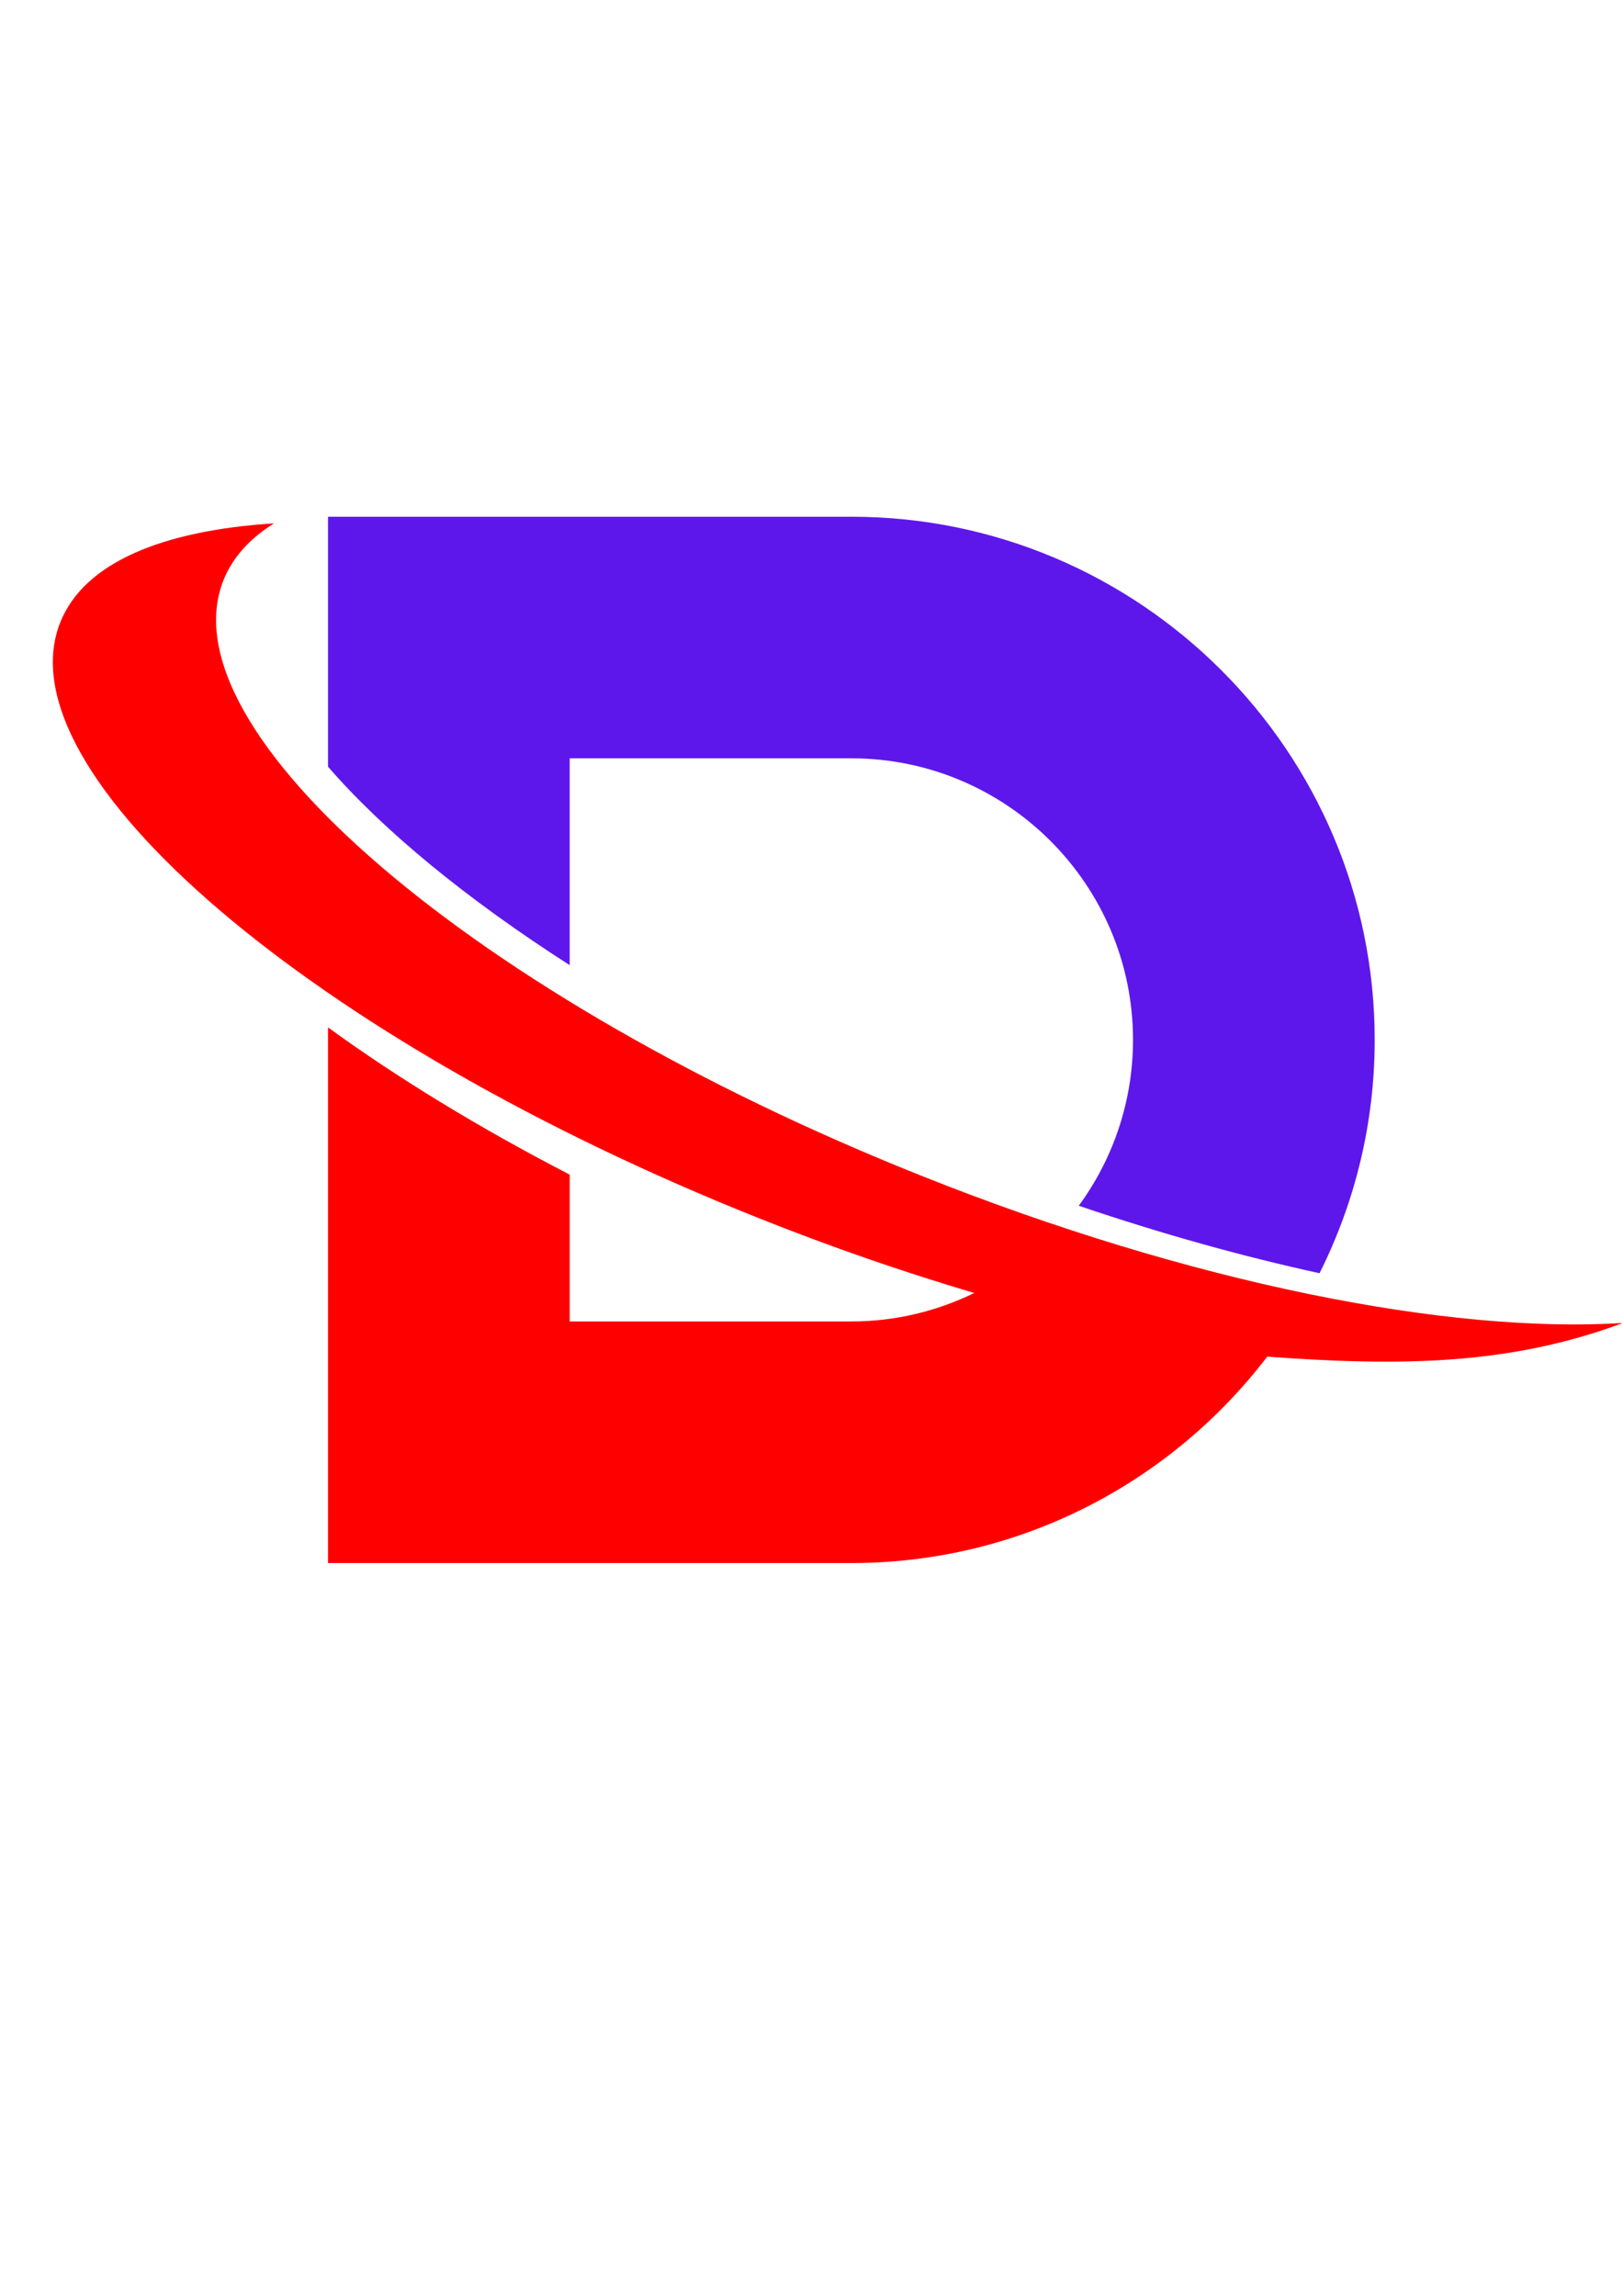 <svg xmlns="http://www.w3.org/2000/svg" xmlns:xlink="http://www.w3.org/1999/xlink" width="793" zoomAndPan="magnify" viewBox="0 0 595.5 842.25" height="1122" preserveAspectRatio="xMidYMid meet" version="1.0"><defs><clipPath id="65c295bdef"><path d="M 19 191 L 594.984 191 L 594.984 573.453 L 19 573.453 Z M 19 191 " clip-rule="nonzero"/></clipPath><clipPath id="499068fb69"><path d="M 120 189.473 L 505 189.473 L 505 468 L 120 468 Z M 120 189.473 " clip-rule="nonzero"/></clipPath></defs><g clip-path="url(#65c295bdef)"><path fill="#ff0000" d="M 595.48 485.309 C 531.633 489.328 437.184 470.863 337.871 431.215 C 174.43 365.957 59.879 268.129 82.016 212.711 C 85.371 204.328 91.703 197.406 100.539 191.902 C 59.316 194.496 30.816 206.438 22.129 228.18 C -0.008 283.594 114.543 381.422 277.984 446.676 C 305.012 457.473 331.672 466.676 357.469 474.305 C 343.824 480.961 328.547 484.75 312.375 484.75 L 209.031 484.75 L 209.031 430.879 C 175.652 413.598 145.703 395.285 120.359 376.844 L 120.359 573.402 L 312.375 573.402 C 374.559 573.402 429.855 543.633 464.965 497.66 C 514.316 501.293 554.215 500.691 595.48 485.309 " fill-opacity="1" fill-rule="nonzero"/></g><g clip-path="url(#499068fb69)"><path fill="#5e17eb" d="M 209.031 354.008 L 209.031 278.113 L 312.375 278.113 C 369.359 278.113 415.715 324.461 415.715 381.434 C 415.715 404.172 408.316 425.203 395.816 442.293 C 426.418 452.68 456.121 460.945 484.156 467.055 C 497.078 441.254 504.395 412.191 504.395 381.434 C 504.395 275.578 418.25 189.461 312.375 189.461 L 120.359 189.461 L 120.359 281.191 C 140.828 304.781 171.238 329.777 209.031 354.008 " fill-opacity="1" fill-rule="nonzero"/></g></svg>